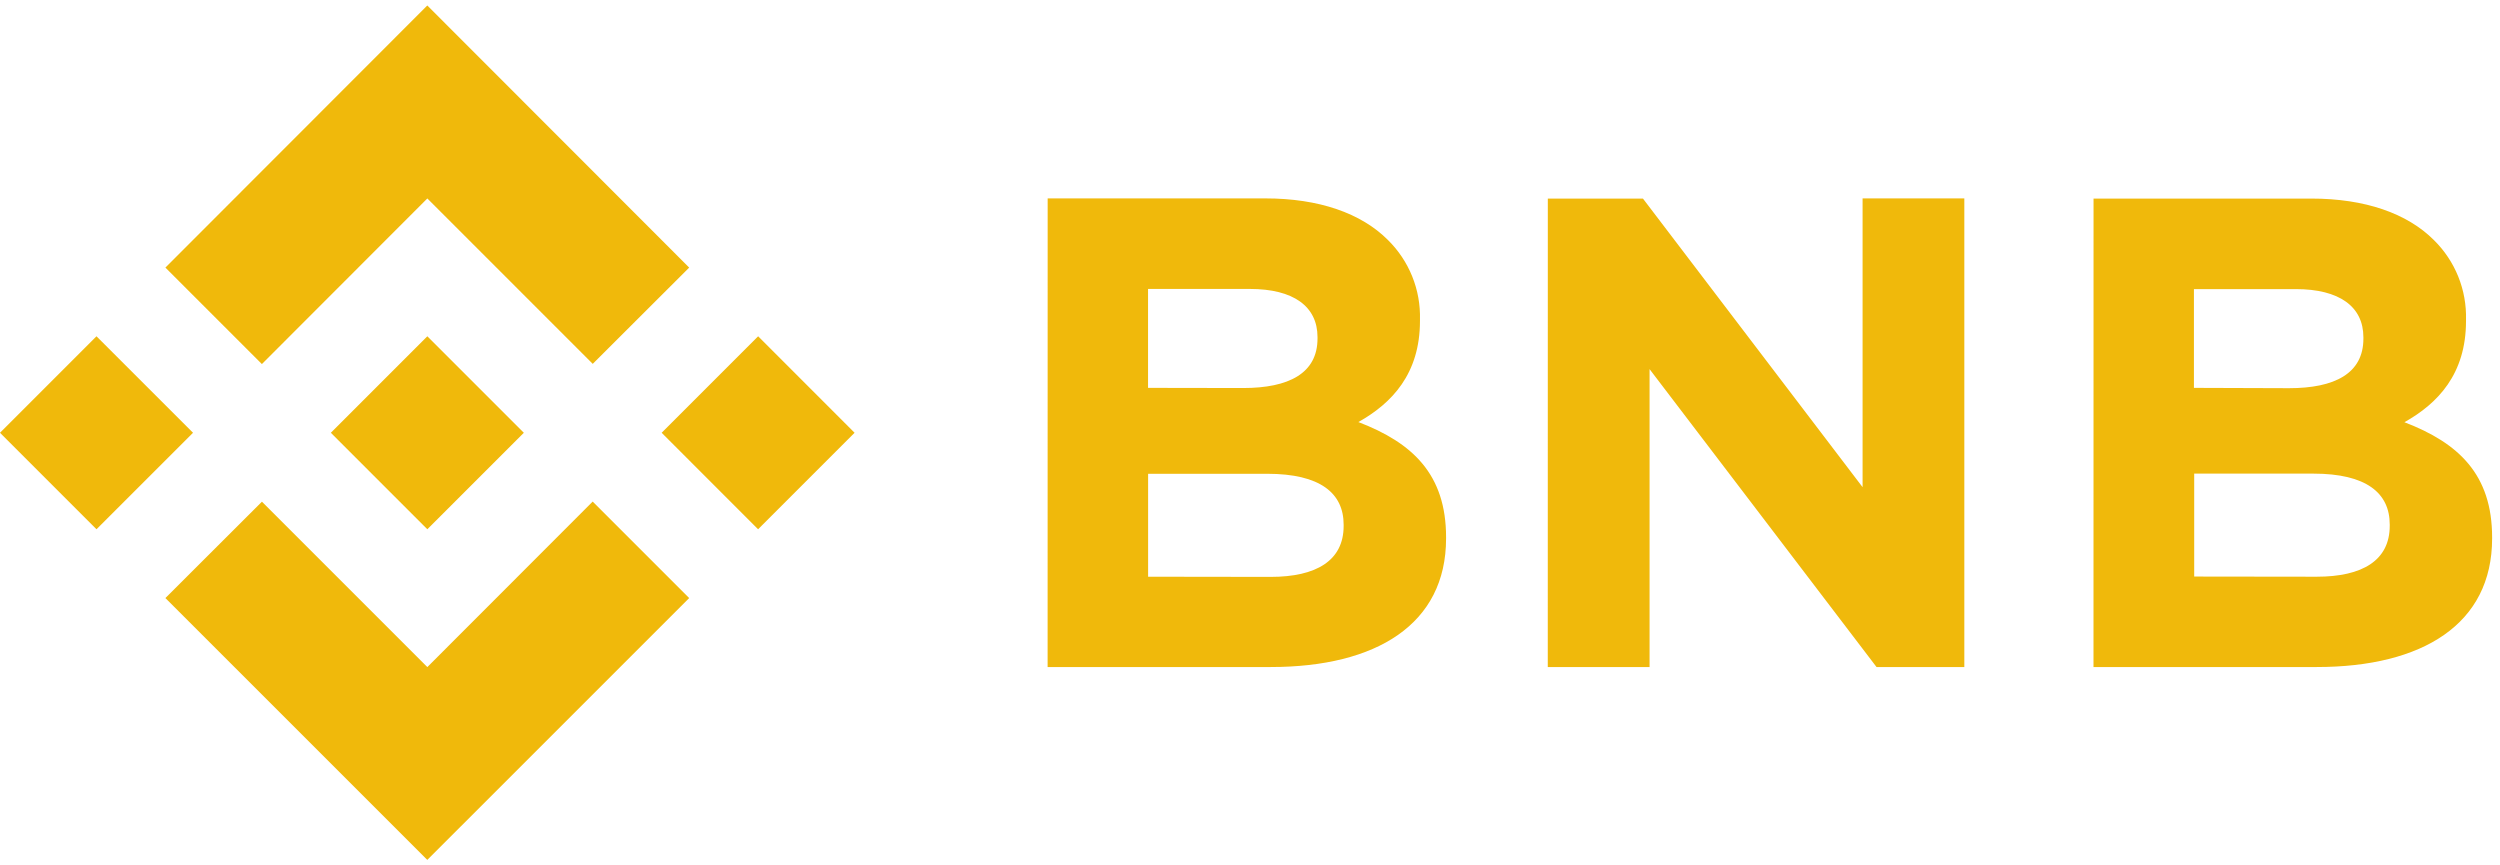 <svg width="156" height="54" viewBox="0 0 156 54" fill="none" xmlns="http://www.w3.org/2000/svg">
<path d="M12.045 27.005L6.021 33.026L0 27.005L6.021 20.984L12.045 27.005ZM26.666 12.384L36.987 22.705L43.005 16.698L26.663 0.342L10.321 16.698L16.342 22.718L26.666 12.384ZM47.308 20.984L41.287 27.005L47.305 33.026L53.326 27.005L47.308 20.984ZM26.666 41.626L16.345 31.305L10.321 37.319L26.663 53.658L43.005 37.319L36.984 31.298L26.666 41.626ZM26.666 33.026L32.687 27.005L26.666 20.984L20.645 27.005L26.666 33.026ZM65.374 12.38H78.954C82.298 12.38 84.931 13.3 86.601 14.97C87.259 15.617 87.777 16.392 88.122 17.248C88.467 18.103 88.631 19.021 88.606 19.943V20.024C88.606 23.327 86.851 25.166 84.762 26.336C88.143 27.631 90.235 29.595 90.235 33.523V33.601C90.235 38.949 85.891 41.623 79.289 41.623H65.371L65.374 12.38ZM77.575 24.213C80.418 24.213 82.213 23.297 82.213 21.123V21.038C82.213 19.118 80.709 18.03 77.994 18.03H71.638V24.203L77.575 24.213ZM79.289 35.998C82.132 35.998 83.843 34.983 83.843 32.823V32.739C83.843 30.774 82.382 29.564 79.079 29.564H71.642V35.987L79.289 35.998ZM96.584 12.391H102.52L116.225 30.399V12.38H122.574V41.626H117.098L102.933 23.033V41.626H96.581L96.584 12.391ZM130.637 12.391H144.227C147.57 12.391 150.204 13.31 151.874 14.98C152.532 15.627 153.05 16.402 153.395 17.258C153.739 18.113 153.904 19.031 153.879 19.953V20.034C153.879 23.337 152.124 25.176 150.035 26.346C153.415 27.641 155.508 29.605 155.508 33.533V33.601C155.508 38.949 151.164 41.623 144.562 41.623H130.634L130.637 12.391ZM142.838 24.223C145.681 24.223 147.476 23.307 147.476 21.133V21.048C147.476 19.128 145.971 18.04 143.257 18.04H136.901V24.203L142.838 24.223ZM144.565 35.987C147.408 35.987 149.119 34.973 149.119 32.813V32.728C149.119 30.764 147.658 29.554 144.355 29.554H136.918V35.977L144.565 35.987Z" fill="#F0B90B"/>
</svg>
